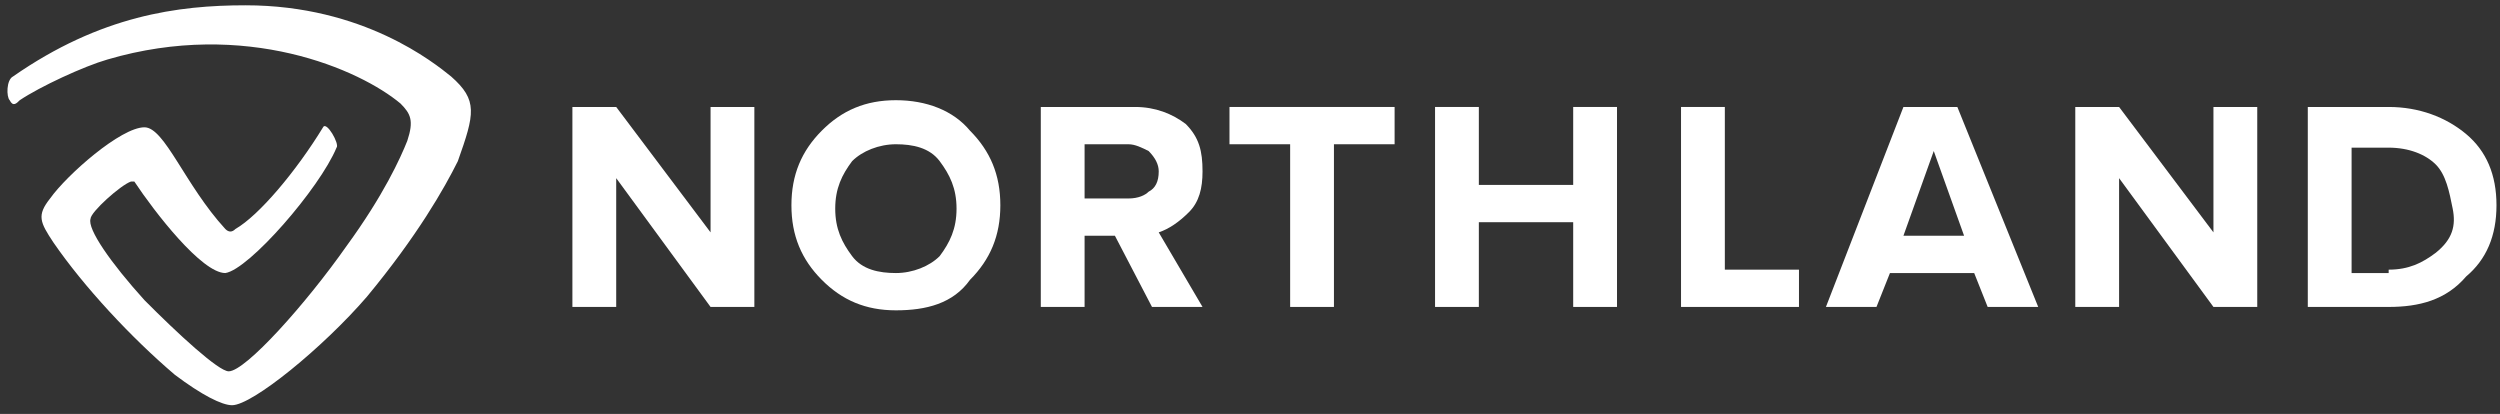 <svg width="151" height="25" viewBox="0 0 151 25" fill="none" xmlns="http://www.w3.org/2000/svg">
<rect x="0" y="0" width="151" height="25" fill="#333333" stroke="none"/>
<path d="M27.246 4.619C26.228 3.8 21.954 0.32 14.831 0.32C10.76 0.32 6.079 0.934 0.787 4.619C0.38 4.824 0.38 5.847 0.584 6.052C0.787 6.461 0.991 6.256 1.194 6.052C2.415 5.233 5.061 4.005 6.486 3.595C14.831 1.139 21.751 4.209 24.193 6.256C24.803 6.871 25.007 7.28 24.6 8.508C24.193 9.532 23.175 11.784 20.936 14.854C18.494 18.334 14.831 22.428 13.813 22.428C13.202 22.428 10.76 20.177 8.725 18.129C6.689 15.878 5.265 13.831 5.468 13.216C5.468 12.807 7.3 11.169 7.911 10.965H8.114C9.335 12.807 12.185 16.492 13.609 16.492C15.034 16.287 19.308 11.374 20.326 8.918C20.529 8.713 19.715 7.28 19.512 7.689C17.884 10.351 15.645 13.012 14.22 13.831C14.017 14.035 13.813 14.035 13.609 13.831C11.167 11.169 9.946 7.689 8.725 7.689C7.3 7.689 4.044 10.555 3.026 11.988C2.212 13.012 2.415 13.421 3.229 14.649C5.061 17.311 7.911 20.381 10.556 22.633C12.185 23.861 13.406 24.475 14.017 24.475C15.238 24.475 19.512 20.995 22.158 17.925C25.211 14.24 26.839 11.374 27.653 9.736C28.671 6.871 28.874 6.052 27.246 4.619Z" fill="white"/>
<path d="M45.36 18.539H42.918L37.219 10.76V18.539H34.573V6.461H37.219L42.918 14.035V6.461H45.563V18.539H45.36Z" fill="white"/>
<path d="M54.112 18.744C52.28 18.744 50.855 18.129 49.634 16.901C48.413 15.673 47.802 14.24 47.802 12.398C47.802 10.555 48.413 9.122 49.634 7.894C50.855 6.666 52.28 6.052 54.112 6.052C55.943 6.052 57.572 6.666 58.589 7.894C59.81 9.122 60.421 10.555 60.421 12.398C60.421 14.24 59.81 15.673 58.589 16.901C57.572 18.334 55.943 18.744 54.112 18.744ZM51.466 15.468C52.076 16.287 53.094 16.492 54.112 16.492C55.129 16.492 56.147 16.082 56.758 15.468C57.368 14.649 57.775 13.831 57.775 12.602C57.775 11.374 57.368 10.555 56.758 9.736C56.147 8.918 55.129 8.713 54.112 8.713C53.094 8.713 52.076 9.122 51.466 9.736C50.855 10.555 50.448 11.374 50.448 12.602C50.448 13.831 50.855 14.649 51.466 15.468Z" fill="white"/>
<path d="M72.633 18.539H69.58L67.341 14.24H65.509V18.539H62.864V6.461H68.562C69.784 6.461 70.801 6.871 71.615 7.485C72.429 8.304 72.633 9.122 72.633 10.351C72.633 11.374 72.429 12.193 71.819 12.807C71.208 13.421 70.598 13.831 69.987 14.035L72.633 18.539ZM68.155 11.988C68.766 11.988 69.173 11.784 69.376 11.579C69.784 11.374 69.987 10.965 69.987 10.351C69.987 9.941 69.784 9.532 69.376 9.122C68.969 8.918 68.562 8.713 68.155 8.713H65.509V11.988H68.155Z" fill="white"/>
<path d="M80.57 18.539H77.925V8.713H74.261V6.461H84.234V8.713H80.57V18.539Z" fill="white"/>
<path d="M97.667 18.539H95.021V13.421H89.322V18.539H86.677V6.461H89.322V11.169H95.021V6.461H97.667V18.539Z" fill="white"/>
<path d="M108.658 18.539H101.534V6.461H104.18V16.287H108.658V18.539Z" fill="white"/>
<path d="M123.108 18.539H120.055L119.241 16.492H114.153L113.339 18.539H110.286L114.967 6.461H118.224L123.108 18.539ZM118.631 14.24L116.799 9.122L114.967 14.24H118.631Z" fill="white"/>
<path d="M136.134 18.539H133.692L127.993 10.76V18.539H125.347V6.461H127.993L133.692 14.035V6.461H136.338V18.539H136.134Z" fill="white"/>
<path d="M144.275 18.539H139.391V6.461H144.275C146.107 6.461 147.735 7.075 148.957 8.099C150.178 9.122 150.788 10.555 150.788 12.398C150.788 14.24 150.178 15.673 148.957 16.697C147.735 18.129 146.107 18.539 144.275 18.539ZM144.275 16.287C145.497 16.287 146.311 15.878 147.125 15.264C148.142 14.445 148.346 13.626 148.142 12.602C147.939 11.579 147.735 10.555 147.125 9.941C146.514 9.327 145.497 8.918 144.275 8.918H142.036V16.492H144.275V16.287Z" fill="white"/>
</svg>
